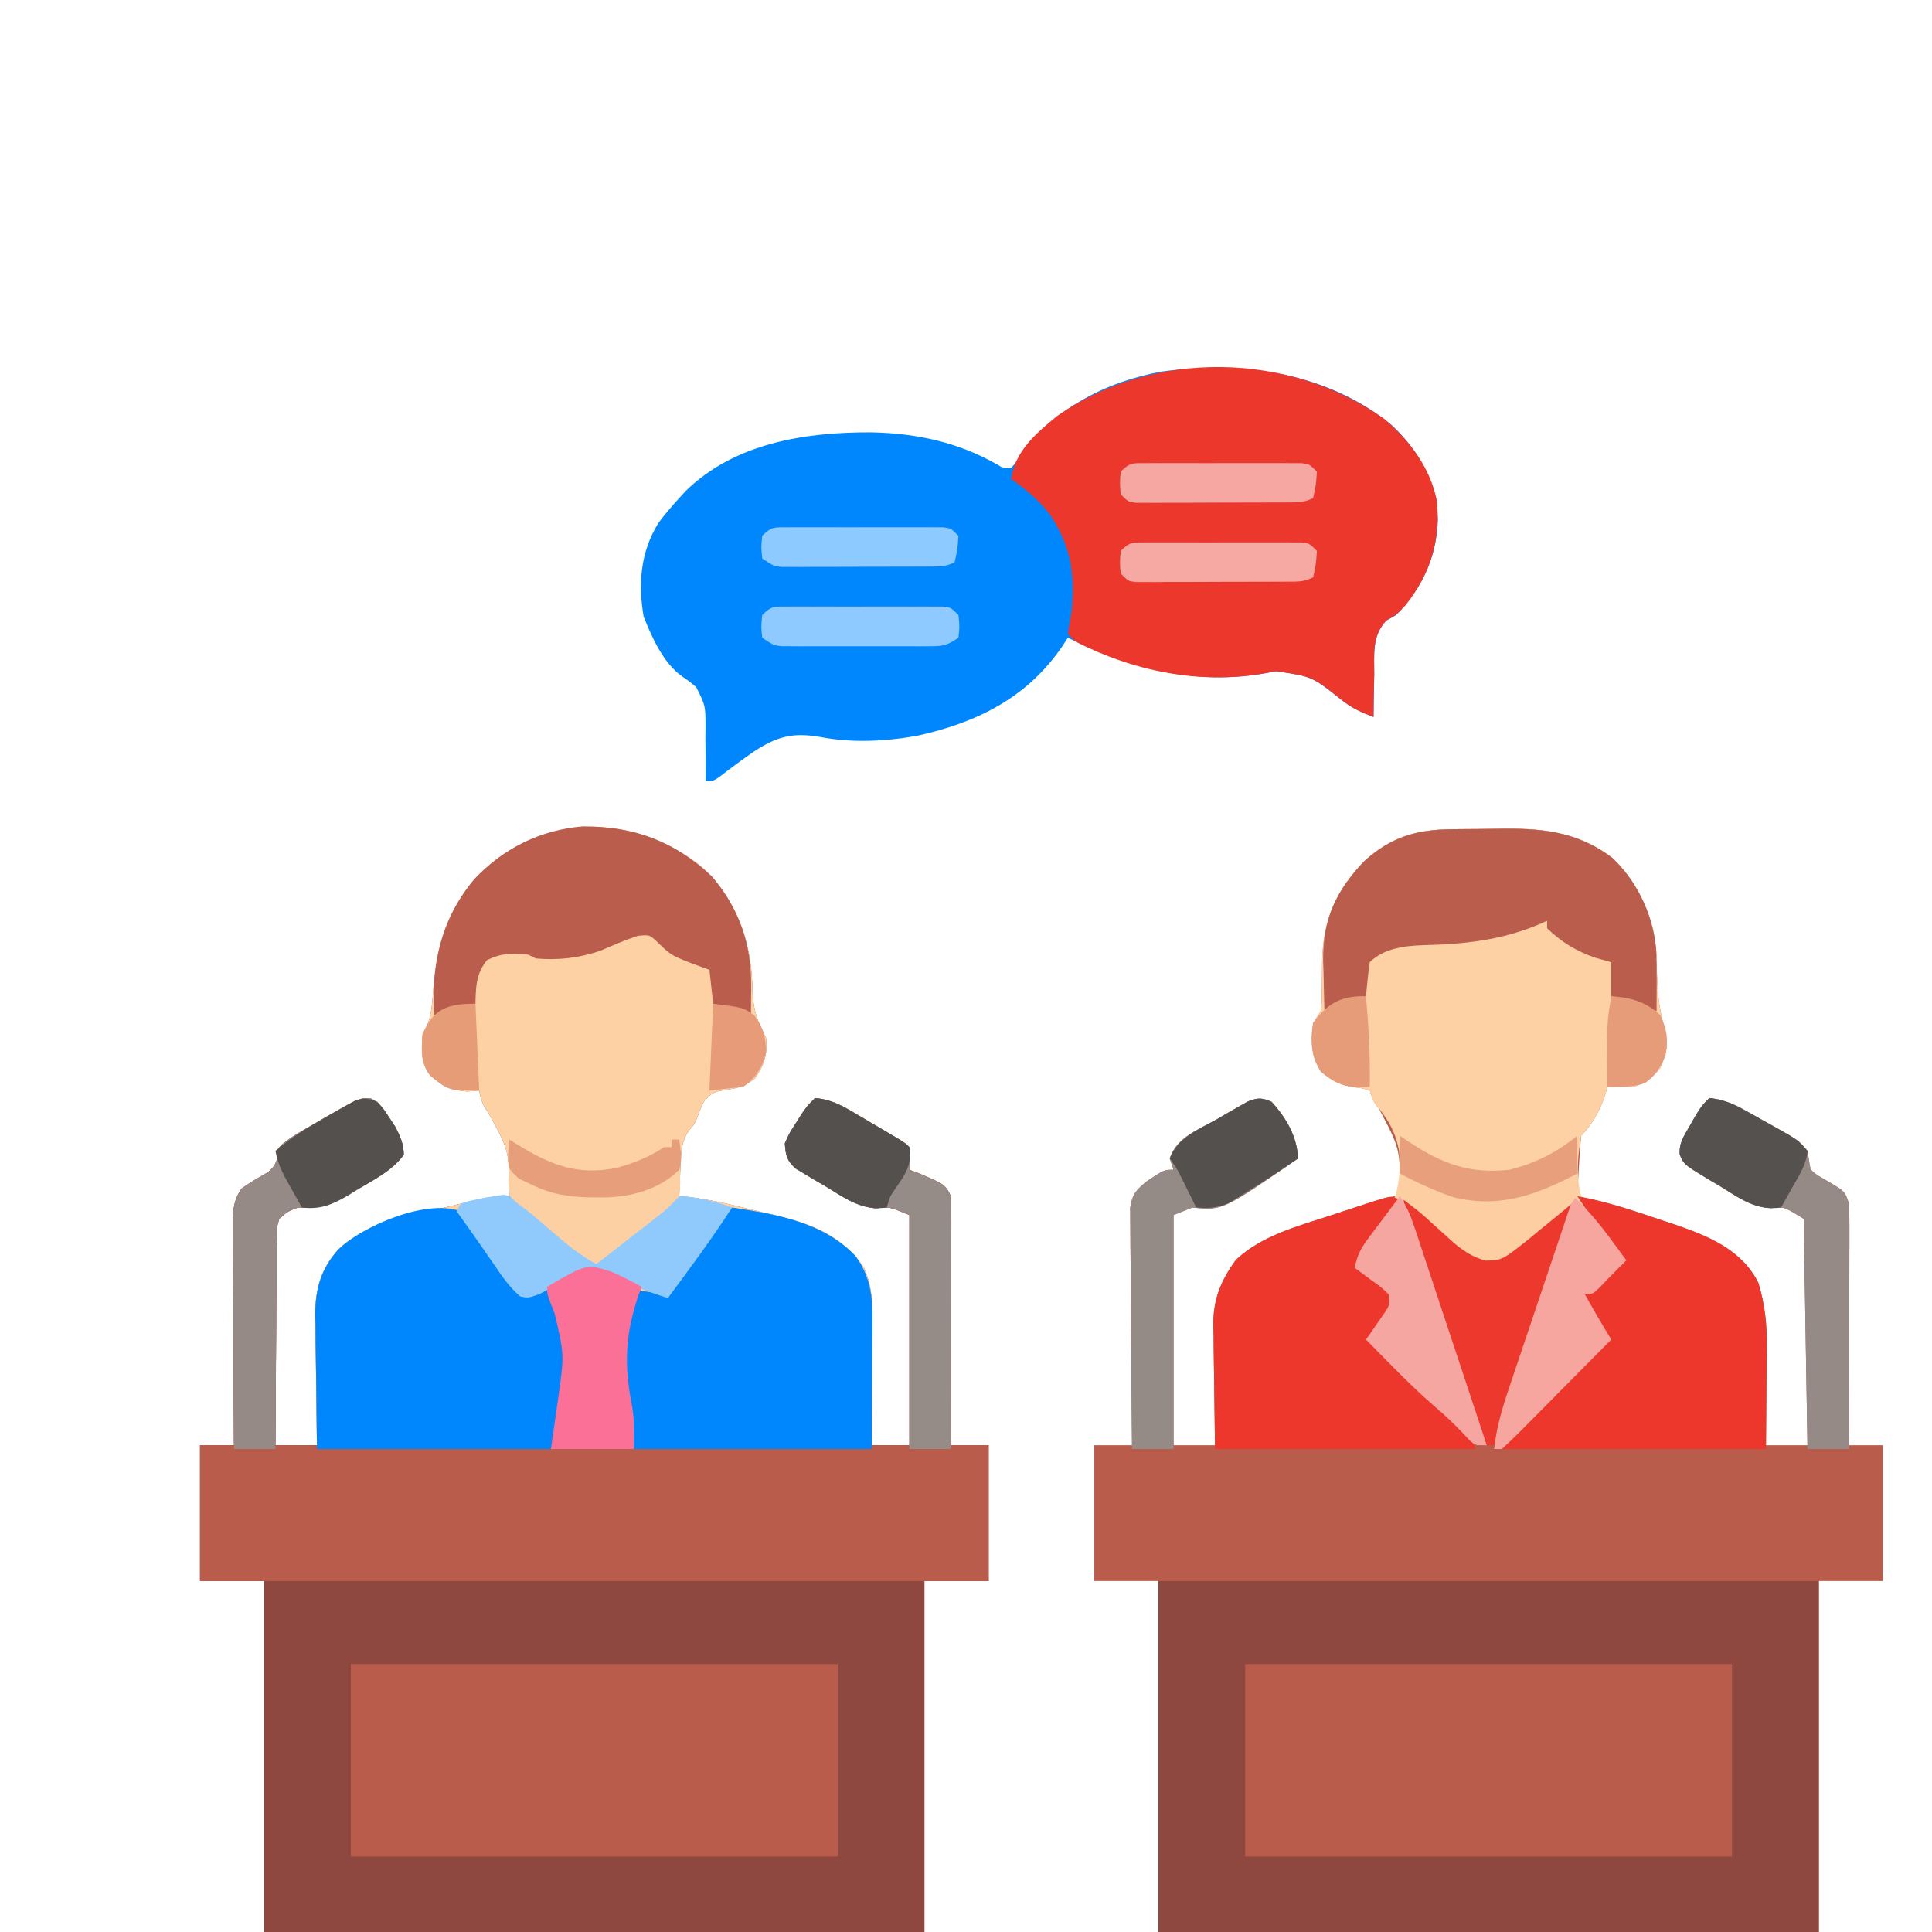 <svg xmlns="http://www.w3.org/2000/svg" viewBox="0 0 512 512">

  <g transform="translate(20, 50) scale(1)">

<path d="M0 0 C1.121 -0.012 1.121 -0.012 2.265 -0.024 C3.847 -0.038 5.429 -0.049 7.011 -0.057 C8.613 -0.068 10.215 -0.089 11.816 -0.118 C23.403 -0.333 33.149 0.366 42.711 7.695 C51.317 16.027 53.7 25.742 54.367 37.238 C54.741 45.351 54.741 45.351 56.402 53.258 C57.612 57.255 56.888 59.425 55.305 63.238 C52.994 66.071 51.79 67.077 48.305 68.238 C45.972 68.278 43.638 68.282 41.305 68.238 C41.057 69.105 40.81 69.971 40.555 70.863 C39.124 74.727 37.251 78.292 34.305 81.238 C34.068 83.931 33.883 86.603 33.742 89.301 C33.677 90.439 33.677 90.439 33.611 91.6 C33.505 93.479 33.404 95.359 33.305 97.238 C34.522 97.481 35.738 97.723 36.992 97.973 C43.245 99.367 49.251 101.412 55.305 103.488 C56.429 103.858 57.553 104.228 58.711 104.609 C67.755 107.705 76.815 111.26 81.305 120.238 C82.971 125.87 83.583 130.825 83.5 136.676 C83.497 137.441 83.494 138.207 83.491 138.996 C83.48 141.41 83.455 143.824 83.43 146.238 C83.42 147.888 83.411 149.538 83.402 151.188 C83.38 155.205 83.346 159.221 83.305 163.238 C86.935 163.238 90.565 163.238 94.305 163.238 C93.975 143.438 93.645 123.638 93.305 103.238 C88.013 99.964 88.013 99.964 84.574 100.41 C79.286 100.132 75.425 97.221 70.992 94.488 C70.074 93.949 69.155 93.411 68.209 92.855 C61.545 88.817 61.545 88.817 60.467 86.22 C60.214 83.131 61.595 81.258 63.117 78.613 C63.931 77.171 63.931 77.171 64.762 75.699 C66.305 73.238 66.305 73.238 68.305 71.238 C71.838 71.597 74.545 72.704 77.625 74.418 C78.407 74.852 79.19 75.287 79.996 75.734 C80.799 76.189 81.602 76.644 82.43 77.113 C83.241 77.561 84.051 78.008 84.887 78.469 C91.902 82.4 91.902 82.4 94.305 85.238 C94.506 86.472 94.506 86.472 94.711 87.73 C95.077 90.392 95.077 90.392 97.336 91.934 C98.151 92.405 98.965 92.877 99.805 93.363 C104.205 95.939 104.205 95.939 105.305 99.238 C105.394 101.309 105.422 103.382 105.418 105.454 C105.418 106.735 105.418 108.016 105.418 109.336 C105.413 110.734 105.408 112.133 105.402 113.531 C105.4 114.962 105.399 116.392 105.398 117.823 C105.394 121.586 105.384 125.349 105.373 129.112 C105.363 132.953 105.359 136.794 105.354 140.635 C105.343 148.169 105.326 155.704 105.305 163.238 C108.275 163.238 111.245 163.238 114.305 163.238 C114.305 175.118 114.305 186.998 114.305 199.238 C108.695 199.238 103.085 199.238 97.305 199.238 C97.305 230.588 97.305 261.938 97.305 294.238 C39.555 294.238 -18.195 294.238 -77.695 294.238 C-77.695 262.888 -77.695 231.538 -77.695 199.238 C-83.305 199.238 -88.915 199.238 -94.695 199.238 C-94.695 187.358 -94.695 175.478 -94.695 163.238 C-91.395 163.238 -88.095 163.238 -84.695 163.238 C-84.704 162.42 -84.713 161.602 -84.722 160.76 C-84.802 153.05 -84.863 145.34 -84.903 137.63 C-84.923 133.666 -84.952 129.702 -84.997 125.738 C-85.041 121.913 -85.064 118.088 -85.075 114.262 C-85.082 112.803 -85.097 111.343 -85.118 109.884 C-85.147 107.839 -85.151 105.796 -85.149 103.751 C-85.158 102.587 -85.167 101.424 -85.176 100.225 C-84.59 96.587 -83.535 95.502 -80.695 93.238 C-76.195 90.238 -76.195 90.238 -73.695 90.238 C-74.025 89.248 -74.355 88.258 -74.695 87.238 C-72.874 81.617 -67.15 79.64 -62.32 76.926 C-61.361 76.363 -60.402 75.8 -59.414 75.221 C-58.026 74.431 -58.026 74.431 -56.609 73.625 C-55.34 72.901 -55.34 72.901 -54.045 72.163 C-51.369 71.11 -50.313 71.124 -47.695 72.238 C-43.793 76.579 -40.999 81.323 -40.695 87.238 C-60.731 101.051 -60.731 101.051 -68.695 100.238 C-71.17 101.228 -71.17 101.228 -73.695 102.238 C-73.695 122.368 -73.695 142.498 -73.695 163.238 C-70.065 163.238 -66.435 163.238 -62.695 163.238 C-62.716 162.099 -62.737 160.959 -62.759 159.785 C-62.832 155.529 -62.877 151.272 -62.915 147.015 C-62.935 145.178 -62.962 143.341 -62.997 141.504 C-63.046 138.853 -63.068 136.203 -63.086 133.551 C-63.107 132.739 -63.127 131.927 -63.148 131.091 C-63.151 124.374 -61.092 119.601 -57.223 114.172 C-50.211 107.574 -40.655 105.163 -31.695 102.238 C-30.506 101.846 -30.506 101.846 -29.292 101.447 C-16.434 97.238 -16.434 97.238 -13.695 97.238 C-13.597 84.744 -13.597 84.744 -19.32 73.938 C-20.695 72.238 -20.695 72.238 -21.695 69.238 C-23.641 68.616 -23.641 68.616 -25.945 68.363 C-30.54 67.5 -32.723 65.954 -35.695 62.238 C-36.865 59.899 -36.861 58.404 -36.883 55.801 C-36.897 55.018 -36.911 54.236 -36.926 53.43 C-36.695 51.238 -36.695 51.238 -34.695 48.238 C-34.394 45.984 -34.394 45.984 -34.422 43.484 C-34.401 42.547 -34.381 41.609 -34.359 40.643 C-34.334 38.692 -34.315 36.742 -34.305 34.791 C-34.037 23.88 -30.654 16.327 -23.141 8.441 C-16.047 2.05 -9.363 0.097 0 0 Z " fill="#BA5C4B" transform="translate(364.695,169.762)"/>
<path d="M0 0 C8.813 8.257 12.753 19.091 13.188 30.938 C13.206 31.632 13.224 32.327 13.242 33.043 C13.457 37.794 14.602 40.907 16.812 45.062 C17.312 49.378 16.272 52.403 13.812 55.938 C10.828 58.052 9.706 58.368 6.25 58.875 C2.829 59.444 2.829 59.444 0.449 61.816 C-0.582 63.901 -0.582 63.901 -1.336 65.992 C-2.188 68.062 -2.188 68.062 -3.746 69.836 C-5.797 73.004 -5.754 76.149 -5.875 79.812 C-5.909 80.51 -5.943 81.207 -5.979 81.926 C-6.061 83.637 -6.126 85.35 -6.188 87.062 C-5.156 87.16 -4.125 87.258 -3.062 87.359 C3.337 88.165 9.557 89.775 15.812 91.312 C17.045 91.6 18.277 91.887 19.547 92.184 C29.4 94.605 36.919 97.57 42.812 106.062 C45.071 111.292 45.074 116.03 45.008 121.617 C45.005 122.519 45.002 123.42 44.999 124.349 C44.988 127.212 44.963 130.075 44.938 132.938 C44.927 134.885 44.918 136.833 44.91 138.781 C44.888 143.542 44.854 148.302 44.812 153.062 C48.112 153.062 51.413 153.062 54.812 153.062 C54.812 132.933 54.812 112.802 54.812 92.062 C49.43 89.829 49.43 89.829 46.082 90.293 C40.816 89.922 36.935 87.087 32.5 84.375 C31.582 83.845 30.663 83.314 29.717 82.768 C28.845 82.242 27.973 81.717 27.074 81.176 C25.883 80.461 25.883 80.461 24.667 79.732 C22.298 77.599 22.019 76.203 21.812 73.062 C22.957 70.457 22.957 70.457 24.625 67.875 C25.168 67.015 25.71 66.155 26.27 65.27 C27.812 63.062 27.812 63.062 29.812 61.062 C33.522 61.413 36.239 62.658 39.422 64.531 C40.677 65.264 40.677 65.264 41.957 66.012 C42.817 66.523 43.677 67.035 44.562 67.562 C45.438 68.074 46.313 68.586 47.215 69.113 C53.637 72.887 53.637 72.887 54.812 74.062 C54.853 76.062 54.855 78.063 54.812 80.062 C55.534 80.331 56.256 80.599 57 80.875 C64.249 83.936 64.249 83.936 65.812 87.062 C65.904 89.156 65.93 91.253 65.926 93.348 C65.926 93.992 65.926 94.636 65.926 95.3 C65.926 97.432 65.918 99.563 65.91 101.695 C65.908 103.172 65.907 104.649 65.906 106.126 C65.902 110.016 65.892 113.905 65.881 117.795 C65.871 121.763 65.866 125.731 65.861 129.699 C65.851 137.487 65.834 145.275 65.812 153.062 C69.112 153.062 72.412 153.062 75.812 153.062 C75.812 164.942 75.812 176.822 75.812 189.062 C70.203 189.062 64.593 189.062 58.812 189.062 C58.812 220.412 58.812 251.762 58.812 284.062 C1.062 284.062 -56.688 284.062 -116.188 284.062 C-116.188 252.713 -116.188 221.363 -116.188 189.062 C-121.797 189.062 -127.407 189.062 -133.188 189.062 C-133.188 177.183 -133.188 165.303 -133.188 153.062 C-130.218 153.062 -127.248 153.062 -124.188 153.062 C-124.192 152.27 -124.196 151.477 -124.201 150.66 C-124.241 143.185 -124.271 135.711 -124.291 128.236 C-124.302 124.393 -124.316 120.551 -124.338 116.708 C-124.36 112.999 -124.372 109.291 -124.377 105.582 C-124.381 104.167 -124.388 102.753 -124.399 101.338 C-124.413 99.356 -124.414 97.374 -124.415 95.392 C-124.419 94.264 -124.423 93.135 -124.428 91.973 C-124.189 89.084 -123.769 87.465 -122.188 85.062 C-119.931 83.444 -117.59 82.105 -115.184 80.723 C-112.647 78.613 -112.769 77.226 -112.188 74.062 C-109.572 71.536 -106.326 69.878 -103.188 68.062 C-102.083 67.412 -100.978 66.761 -99.84 66.09 C-90.948 61.048 -90.948 61.048 -88 61.105 C-85.524 62.413 -84.51 63.968 -83 66.312 C-82.491 67.081 -81.982 67.849 -81.457 68.641 C-80.081 71.266 -79.277 73.088 -79.188 76.062 C-82.187 80.261 -87.13 82.714 -91.5 85.312 C-92.601 86.001 -92.601 86.001 -93.725 86.703 C-98.529 89.568 -101.503 90.253 -107.188 90.062 C-109.934 91.083 -109.934 91.083 -112.188 93.062 C-112.95 95.769 -112.95 95.769 -112.847 98.911 C-112.867 100.112 -112.886 101.313 -112.906 102.55 C-112.901 104.496 -112.901 104.496 -112.895 106.48 C-112.908 107.821 -112.923 109.162 -112.94 110.503 C-112.98 114.03 -112.99 117.556 -112.994 121.082 C-113.004 124.682 -113.041 128.281 -113.076 131.881 C-113.141 138.941 -113.171 146.002 -113.188 153.062 C-109.558 153.062 -105.927 153.062 -102.188 153.062 C-102.208 151.832 -102.229 150.602 -102.251 149.334 C-102.324 144.742 -102.369 140.15 -102.407 135.558 C-102.427 133.575 -102.455 131.593 -102.489 129.61 C-102.538 126.751 -102.561 123.891 -102.578 121.031 C-102.599 120.154 -102.619 119.276 -102.641 118.372 C-102.643 111.657 -101.141 106.409 -96.637 101.305 C-89.112 93.877 -77.17 92.129 -67.25 89.812 C-65.586 89.41 -65.586 89.41 -63.889 89 C-59.512 87.962 -55.705 87.062 -51.188 87.062 C-51.207 75.14 -51.207 75.14 -56.812 64.895 C-58.282 62.936 -58.764 61.453 -59.188 59.062 C-60.219 59.145 -61.25 59.227 -62.312 59.312 C-66.856 59.019 -68.729 57.958 -72.188 55.062 C-74.773 51.655 -74.485 48.221 -74.188 44.062 C-73.712 43.229 -73.712 43.229 -73.227 42.379 C-71.663 38.894 -71.618 35.261 -71.312 31.5 C-69.922 17.328 -65.501 6.879 -54.371 -2.336 C-37.397 -14.786 -16.011 -12.953 0 0 Z " fill="#8F483F" transform="translate(166.188,179.938)"/>
<path d="M0 0 C57.75 0 115.5 0 175 0 C175 31.35 175 62.7 175 95 C117.25 95 59.5 95 0 95 C0 63.65 0 32.3 0 0 Z " fill="#8F483F" transform="translate(287,369)"/>
<path d="M0 0 C8.813 8.257 12.753 19.091 13.188 30.938 C13.206 31.632 13.224 32.327 13.242 33.043 C13.457 37.794 14.602 40.907 16.812 45.062 C17.312 49.378 16.272 52.403 13.812 55.938 C10.828 58.052 9.706 58.368 6.25 58.875 C2.829 59.444 2.829 59.444 0.449 61.816 C-0.582 63.901 -0.582 63.901 -1.336 65.992 C-2.188 68.062 -2.188 68.062 -3.746 69.836 C-5.797 73.004 -5.754 76.149 -5.875 79.812 C-5.909 80.51 -5.943 81.207 -5.979 81.926 C-6.061 83.637 -6.126 85.35 -6.188 87.062 C-5.156 87.16 -4.125 87.258 -3.062 87.359 C3.337 88.165 9.557 89.775 15.812 91.312 C17.661 91.744 17.661 91.744 19.547 92.184 C29.4 94.605 36.919 97.57 42.812 106.062 C45.108 111.348 45.074 116.183 45.008 121.836 C45.006 122.656 45.004 123.475 45.002 124.32 C44.991 127.359 44.963 130.398 44.938 133.438 C44.896 140.244 44.855 147.05 44.812 154.062 C24.023 154.062 3.232 154.062 -18.188 154.062 C-22.39 126.045 -22.39 126.045 -19.188 117.438 C-18.631 115.902 -18.631 115.902 -18.062 114.336 C-17.774 113.586 -17.485 112.835 -17.188 112.062 C-23.442 108.325 -23.442 108.325 -30.438 107.062 C-33.492 108.173 -36.309 109.558 -39.188 111.062 C-39.847 111.062 -40.508 111.062 -41.188 111.062 C-40.646 112.331 -40.646 112.331 -40.094 113.625 C-39.63 114.759 -39.166 115.894 -38.688 117.062 C-38.223 118.176 -37.759 119.29 -37.281 120.438 C-35.098 127.675 -36.399 134.57 -37.625 141.875 C-37.827 143.142 -37.827 143.142 -38.033 144.436 C-38.576 147.767 -39.117 150.852 -40.188 154.062 C-60.648 154.062 -81.108 154.062 -102.188 154.062 C-102.27 147.132 -102.353 140.202 -102.438 133.062 C-102.474 130.89 -102.51 128.718 -102.548 126.48 C-102.56 124.737 -102.57 122.993 -102.578 121.25 C-102.599 120.362 -102.619 119.475 -102.64 118.561 C-102.644 111.761 -101.203 106.478 -96.637 101.306 C-89.115 93.876 -77.169 92.128 -67.25 89.812 C-65.586 89.41 -65.586 89.41 -63.889 89 C-59.512 87.962 -55.705 87.062 -51.188 87.062 C-51.207 75.14 -51.207 75.14 -56.812 64.895 C-58.282 62.936 -58.764 61.453 -59.188 59.062 C-60.219 59.145 -61.25 59.227 -62.312 59.312 C-66.856 59.019 -68.729 57.958 -72.188 55.062 C-74.773 51.655 -74.485 48.221 -74.188 44.062 C-73.87 43.507 -73.553 42.951 -73.227 42.379 C-71.663 38.894 -71.618 35.261 -71.312 31.5 C-69.922 17.328 -65.501 6.879 -54.371 -2.336 C-37.397 -14.786 -16.011 -12.953 0 0 Z " fill="#FDD1A3" transform="translate(166.188,179.938)"/>
<path d="M0 0 C7.084 6.82 11.842 15.093 12.062 25 C11.651 35.084 7.912 42.93 1 50.188 C0.14 50.659 -0.72 51.131 -1.605 51.617 C-5.473 55.768 -4.783 60.466 -4.812 65.938 C-4.838 67.016 -4.863 68.095 -4.889 69.207 C-4.948 71.868 -4.984 74.526 -5 77.188 C-8.136 76.025 -10.722 74.841 -13.348 72.77 C-21.222 66.474 -21.222 66.474 -30.812 65.062 C-31.772 65.24 -32.731 65.418 -33.719 65.602 C-52.02 68.87 -69.666 64.354 -86 56.188 C-86.461 56.9 -86.923 57.613 -87.398 58.348 C-96.745 72.072 -110.008 78.669 -126 82.188 C-134.197 83.666 -143.196 84.108 -151.383 82.539 C-158.895 81.197 -163.024 82.325 -169.294 86.409 C-172.368 88.557 -175.383 90.768 -178.343 93.07 C-180 94.188 -180 94.188 -182 94.188 C-181.994 93.522 -181.987 92.857 -181.981 92.171 C-181.972 89.134 -182.017 86.1 -182.062 83.062 C-182.052 82.016 -182.041 80.969 -182.029 79.891 C-182.034 74.213 -182.034 74.213 -184.487 69.298 C-186.296 67.765 -186.296 67.765 -188.234 66.445 C-193.222 62.893 -196.235 56.117 -198.438 50.562 C-199.897 41.804 -199.295 33.513 -194.523 25.801 C-192.79 23.47 -190.968 21.323 -189 19.188 C-188.155 18.261 -188.155 18.261 -187.293 17.316 C-174.219 4.527 -155.486 1.69 -138.029 1.763 C-126.068 2.042 -115.359 4.304 -104.82 10.234 C-103.047 11.342 -103.047 11.342 -101 11.188 C-99.728 9.663 -99.728 9.663 -98.438 7.688 C-89.307 -4.697 -75.997 -11.655 -60.988 -14.375 C-39.454 -17.098 -17.205 -14.218 0 0 Z " fill="#0087FE" transform="translate(349,62.812)"/>
<path d="M0 0 C2.476 1.307 3.49 2.862 5 5.207 C5.509 5.975 6.018 6.744 6.543 7.535 C7.919 10.161 8.723 11.983 8.812 14.957 C5.813 19.155 0.87 21.608 -3.5 24.207 C-4.601 24.895 -4.601 24.895 -5.725 25.598 C-10.529 28.462 -13.503 29.147 -19.188 28.957 C-21.934 29.978 -21.934 29.978 -24.188 31.957 C-24.95 34.663 -24.95 34.663 -24.847 37.805 C-24.867 39.023 -24.886 40.241 -24.907 41.496 C-24.903 42.776 -24.899 44.056 -24.895 45.375 C-24.909 46.551 -24.924 47.728 -24.939 48.94 C-24.986 53.341 -24.991 57.743 -25 62.145 C-25.062 71.983 -25.124 81.821 -25.188 91.957 C-1.097 92.287 22.992 92.617 47.812 92.957 C51.439 74.901 51.439 74.901 48.812 57.082 C46.812 52.096 46.812 52.096 46.812 49.957 C55.368 44.982 55.368 44.982 60.438 44.895 C64.49 46.17 68.109 47.889 71.812 49.957 C71.524 50.779 71.235 51.602 70.938 52.449 C67.39 63.115 67.192 70.959 69.375 81.902 C69.812 84.957 69.812 84.957 69.812 92.957 C93.903 92.627 117.993 92.297 142.812 91.957 C142.812 71.827 142.812 51.697 142.812 30.957 C137.43 28.724 137.43 28.724 134.082 29.188 C128.816 28.816 124.935 25.982 120.5 23.27 C119.582 22.739 118.663 22.209 117.717 21.662 C116.845 21.137 115.973 20.612 115.074 20.07 C114.28 19.594 113.485 19.117 112.667 18.626 C110.298 16.494 110.019 15.098 109.812 11.957 C110.957 9.352 110.957 9.352 112.625 6.77 C113.439 5.48 113.439 5.48 114.27 4.164 C115.812 1.957 115.812 1.957 117.812 -0.043 C121.522 0.307 124.239 1.553 127.422 3.426 C128.677 4.159 128.677 4.159 129.957 4.906 C130.817 5.418 131.677 5.93 132.562 6.457 C133.875 7.225 133.875 7.225 135.215 8.008 C141.637 11.781 141.637 11.781 142.812 12.957 C142.853 14.957 142.855 16.957 142.812 18.957 C143.534 19.225 144.256 19.493 145 19.77 C152.249 22.83 152.249 22.83 153.812 25.957 C153.904 28.051 153.93 30.147 153.926 32.243 C153.926 32.887 153.926 33.531 153.926 34.194 C153.926 36.326 153.918 38.458 153.91 40.59 C153.908 42.067 153.907 43.544 153.906 45.02 C153.902 48.91 153.892 52.8 153.881 56.689 C153.871 60.658 153.866 64.626 153.861 68.594 C153.851 76.382 153.834 84.169 153.812 91.957 C157.113 91.957 160.412 91.957 163.812 91.957 C163.812 103.837 163.812 115.717 163.812 127.957 C94.843 127.957 25.872 127.957 -45.188 127.957 C-45.188 116.077 -45.188 104.197 -45.188 91.957 C-42.218 91.957 -39.248 91.957 -36.188 91.957 C-36.192 91.164 -36.196 90.371 -36.201 89.554 C-36.241 82.08 -36.271 74.605 -36.291 67.131 C-36.302 63.288 -36.316 59.445 -36.338 55.603 C-36.36 51.894 -36.372 48.185 -36.377 44.476 C-36.381 43.062 -36.388 41.647 -36.399 40.232 C-36.413 38.25 -36.414 36.268 -36.415 34.286 C-36.419 33.158 -36.423 32.03 -36.428 30.868 C-36.189 27.978 -35.769 26.359 -34.188 23.957 C-31.931 22.338 -29.59 21 -27.184 19.617 C-24.647 17.507 -24.769 16.121 -24.188 12.957 C-21.572 10.43 -18.326 8.772 -15.188 6.957 C-14.083 6.306 -12.978 5.655 -11.84 4.984 C-2.948 -0.058 -2.948 -0.058 0 0 Z " fill="#BA5C4B" transform="translate(78.188,241.043)"/>
<path d="M0 0 C0.747 -0.008 1.495 -0.016 2.265 -0.024 C3.847 -0.038 5.429 -0.049 7.011 -0.057 C8.613 -0.068 10.215 -0.089 11.816 -0.118 C23.403 -0.333 33.149 0.366 42.711 7.695 C51.317 16.027 53.7 25.742 54.367 37.238 C54.741 45.351 54.741 45.351 56.402 53.258 C57.612 57.255 56.888 59.425 55.305 63.238 C52.994 66.071 51.79 67.077 48.305 68.238 C45.972 68.278 43.638 68.282 41.305 68.238 C41.057 69.105 40.81 69.971 40.555 70.863 C39.124 74.727 37.251 78.292 34.305 81.238 C33.067 88.989 32.591 96.118 36.98 102.926 C39.865 106.898 43.013 110.599 46.305 114.238 C45.525 115.016 44.745 115.793 43.941 116.594 C42.313 118.227 40.702 119.876 39.117 121.551 C37.305 123.238 37.305 123.238 35.305 123.238 C35.903 124.29 36.501 125.342 37.117 126.426 C37.454 127.017 37.79 127.609 38.137 128.219 C39.499 130.575 40.902 132.906 42.305 135.238 C38.218 139.375 34.124 143.505 30.024 147.628 C28.63 149.033 27.237 150.44 25.846 151.848 C23.85 153.868 21.847 155.882 19.844 157.895 C19.22 158.529 18.596 159.163 17.953 159.817 C16.441 161.329 14.877 162.789 13.305 164.238 C12.645 164.238 11.985 164.238 11.305 164.238 C11.923 157.434 14.137 151.286 16.34 144.848 C16.738 143.666 17.136 142.485 17.546 141.267 C18.599 138.143 19.657 135.021 20.717 131.9 C22.216 127.491 23.711 123.08 25.199 118.667 C25.99 116.32 26.786 113.975 27.586 111.632 C28.122 110.044 28.122 110.044 28.668 108.425 C28.985 107.493 29.302 106.562 29.628 105.602 C30.442 103.167 30.442 103.167 30.305 100.238 C29.424 100.998 28.544 101.757 27.637 102.539 C26.464 103.543 25.291 104.547 24.117 105.551 C23.539 106.05 22.961 106.55 22.365 107.064 C13.993 114.207 13.993 114.207 8.945 114.301 C4.224 112.923 1.588 110.557 -1.945 107.238 C-3.155 106.13 -4.369 105.026 -5.586 103.926 C-6.112 103.435 -6.638 102.944 -7.181 102.438 C-8.803 101.013 -8.803 101.013 -11.695 100.238 C-4.765 121.028 2.165 141.818 9.305 163.238 C6.305 163.238 6.305 163.238 4.762 161.953 C3.948 161.073 3.948 161.073 3.117 160.176 C0.749 157.699 -1.636 155.382 -4.258 153.176 C-10.761 147.587 -16.674 141.335 -22.695 135.238 C-22.262 134.623 -21.829 134.009 -21.383 133.375 C-20.826 132.567 -20.269 131.759 -19.695 130.926 C-19.138 130.125 -18.582 129.325 -18.008 128.5 C-16.444 126.242 -16.444 126.242 -16.695 123.238 C-18.688 121.323 -18.688 121.323 -21.195 119.551 C-22.031 118.928 -22.866 118.306 -23.727 117.664 C-24.701 116.958 -24.701 116.958 -25.695 116.238 C-25.277 112.563 -23.377 110.527 -21.049 107.772 C-15.078 100.513 -13.146 94.495 -13.949 85.117 C-15 79.653 -17.172 76.396 -20.695 72.238 C-21.025 71.248 -21.355 70.258 -21.695 69.238 C-23.641 68.616 -23.641 68.616 -25.945 68.363 C-30.54 67.5 -32.723 65.954 -35.695 62.238 C-36.865 59.899 -36.861 58.404 -36.883 55.801 C-36.897 55.018 -36.911 54.236 -36.926 53.43 C-36.695 51.238 -36.695 51.238 -34.695 48.238 C-34.394 45.984 -34.394 45.984 -34.422 43.484 C-34.401 42.547 -34.381 41.609 -34.359 40.643 C-34.334 38.692 -34.315 36.742 -34.305 34.791 C-34.037 23.88 -30.654 16.327 -23.141 8.441 C-16.047 2.05 -9.363 0.097 0 0 Z " fill="#FDD1A3" transform="translate(364.695,169.762)"/>
<path d="M0 0 C6.765 5.59 12.453 13.153 14.152 21.934 C15.061 32.535 12.418 41.17 5.84 49.496 C3.34 52.121 3.34 52.121 0.734 53.551 C-3.133 57.702 -2.443 62.4 -2.473 67.871 C-2.498 68.95 -2.523 70.029 -2.549 71.141 C-2.608 73.801 -2.644 76.46 -2.66 79.121 C-5.796 77.959 -8.383 76.774 -11.008 74.703 C-18.882 68.407 -18.882 68.407 -28.473 66.996 C-29.432 67.174 -30.391 67.352 -31.379 67.535 C-48.584 70.607 -66.268 67.026 -81.66 59.121 C-82.32 58.461 -82.98 57.801 -83.66 57.121 C-83.402 55.11 -83.055 53.11 -82.66 51.121 C-81.694 41.014 -82.908 33.598 -88.66 25.121 C-91.664 21.503 -94.752 18.726 -98.66 16.121 C-97.822 8.778 -91.948 3.805 -86.449 -0.684 C-61.141 -18.317 -25.112 -17.737 0 0 Z " fill="#EC372C" transform="translate(346.66,60.879)"/>
<path d="M0 0 C42.57 0 85.14 0 129 0 C129 16.83 129 33.66 129 51 C86.43 51 43.86 51 0 51 C0 34.17 0 17.34 0 0 Z " fill="#BA5C4B" transform="translate(310,391)"/>
<path d="M0 0 C42.57 0 85.14 0 129 0 C129 16.83 129 33.66 129 51 C86.43 51 43.86 51 0 51 C0 34.17 0 17.34 0 0 Z " fill="#BA5C4B" transform="translate(73,391)"/>
<path d="M0 0 C11.924 1.816 24.141 3.874 32.75 12.875 C37.142 18.974 37.28 24.528 37.195 31.773 C37.193 32.593 37.191 33.413 37.189 34.257 C37.179 37.296 37.151 40.336 37.125 43.375 C37.084 50.181 37.042 56.987 37 64 C16.21 64 -4.58 64 -26 64 C-30.203 35.982 -30.203 35.982 -27 27.375 C-26.629 26.351 -26.258 25.328 -25.875 24.273 C-25.586 23.523 -25.297 22.773 -25 22 C-22.36 22.33 -19.72 22.66 -17 23 C-16.359 22.094 -15.719 21.188 -15.059 20.254 C-10.185 13.382 -5.26 6.584 0 0 Z " fill="#0087FE" transform="translate(174,270)"/>
<path d="M0 0 C1.6 1.702 1.6 1.702 3.129 3.895 C3.689 4.685 4.249 5.476 4.826 6.291 C5.399 7.123 5.972 7.955 6.562 8.812 C7.71 10.444 8.857 12.076 10.004 13.707 C10.507 14.434 11.011 15.161 11.53 15.909 C12.98 17.972 14.477 19.991 16 22 C18.31 21.34 20.62 20.68 23 20 C23.851 21.993 24.68 23.995 25.5 26 C26.196 27.671 26.196 27.671 26.906 29.375 C29.09 36.612 27.789 43.507 26.562 50.812 C26.36 52.08 26.36 52.08 26.154 53.373 C25.612 56.705 25.07 59.79 24 63 C3.54 63 -16.92 63 -38 63 C-38.083 56.07 -38.165 49.14 -38.25 42 C-38.286 39.828 -38.323 37.656 -38.36 35.418 C-38.372 33.674 -38.382 31.931 -38.391 30.188 C-38.411 29.3 -38.432 28.412 -38.453 27.498 C-38.456 20.698 -37.015 15.415 -32.448 10.242 C-25.946 3.82 -8.881 -3.365 0 0 Z " fill="#0087FE" transform="translate(102,271)"/>
<path d="M0 0 C7.554 1.504 14.719 3.753 22 6.25 C23.124 6.62 24.248 6.99 25.406 7.371 C34.451 10.467 43.511 14.021 48 23 C49.694 28.704 50.278 33.729 50.195 39.656 C50.193 40.356 50.191 41.056 50.189 41.776 C50.179 44.351 50.151 46.925 50.125 49.5 C50.084 55.275 50.042 61.05 50 67 C26.9 67 3.8 67 -20 67 C-16.248 62.623 -12.658 58.537 -8.602 54.504 C-8.122 54.025 -7.642 53.547 -7.148 53.054 C-5.642 51.555 -4.134 50.058 -2.625 48.562 C-1.592 47.535 -0.56 46.507 0.473 45.479 C2.979 42.983 5.489 40.491 8 38 C7.381 36.886 6.763 35.773 6.125 34.625 C5.777 33.999 5.429 33.372 5.07 32.727 C3.991 30.839 3.991 30.839 2 29 C2 28.01 2 27.02 2 26 C4.188 23.957 4.188 23.957 7 21.812 C7.928 21.097 8.856 20.382 9.812 19.645 C10.534 19.102 11.256 18.559 12 18 C11.636 17.455 11.273 16.909 10.898 16.348 C7.266 10.898 3.633 5.449 0 0 Z " fill="#ED372C" transform="translate(398,267)"/>
<path d="M0 0 C-0.71 0.964 -1.421 1.928 -2.152 2.922 C-3.081 4.198 -4.009 5.474 -4.938 6.75 C-5.406 7.384 -5.875 8.018 -6.357 8.672 C-6.805 9.291 -7.253 9.909 -7.715 10.547 C-8.129 11.112 -8.542 11.678 -8.969 12.261 C-10.269 14.264 -10.269 14.264 -11 18 C-7.7 20.64 -4.4 23.28 -1 26 C-2.562 28.246 -4.125 30.492 -5.688 32.738 C-7.251 34.997 -7.251 34.997 -7 38 C-5.448 39.986 -5.448 39.986 -3.344 41.984 C-2.18 43.141 -2.18 43.141 -0.992 44.32 C-0.17 45.122 0.653 45.924 1.5 46.75 C2.291 47.536 3.083 48.323 3.898 49.133 C8.278 53.455 12.736 57.589 17.486 61.501 C19 63 19 63 20 66 C-2.77 66 -25.54 66 -49 66 C-49.083 59.565 -49.165 53.13 -49.25 46.5 C-49.286 44.485 -49.323 42.469 -49.36 40.393 C-49.372 38.772 -49.382 37.152 -49.391 35.531 C-49.411 34.709 -49.432 33.886 -49.453 33.038 C-49.457 26.229 -47.452 21.441 -43.527 15.934 C-36.509 9.329 -26.961 6.941 -18 4 C-17.207 3.733 -16.414 3.467 -15.597 3.192 C-13.381 2.449 -11.161 1.72 -8.938 1 C-8.265 0.78 -7.593 0.56 -6.9 0.333 C-2.238 -1.119 -2.238 -1.119 0 0 Z " fill="#ED372C" transform="translate(351,268)"/>
<path d="M0 0 C0.747 -0.008 1.495 -0.016 2.265 -0.024 C3.847 -0.038 5.429 -0.049 7.011 -0.057 C8.613 -0.068 10.215 -0.089 11.816 -0.118 C23.403 -0.333 33.149 0.366 42.711 7.695 C49.651 14.414 53.86 23.643 54.305 33.238 C54.376 38.24 54.363 43.236 54.305 48.238 C53.558 47.931 52.812 47.625 52.043 47.309 C48.849 46.06 45.61 45.146 42.305 44.238 C42.305 41.268 42.305 38.298 42.305 35.238 C40.985 34.867 39.665 34.496 38.305 34.113 C33.293 32.453 29.091 29.942 25.305 26.238 C25.305 25.578 25.305 24.918 25.305 24.238 C24.722 24.504 24.139 24.769 23.539 25.043 C13.399 29.412 3.295 30.488 -7.645 30.721 C-12.531 30.9 -18.05 31.593 -21.695 35.238 C-21.927 36.753 -22.107 38.276 -22.258 39.801 C-22.342 40.627 -22.425 41.453 -22.512 42.305 C-22.572 42.943 -22.633 43.581 -22.695 44.238 C-23.322 44.443 -23.948 44.648 -24.594 44.859 C-25.411 45.129 -26.228 45.398 -27.07 45.676 C-27.882 45.943 -28.695 46.209 -29.531 46.484 C-31.706 47.19 -31.706 47.19 -33.695 48.238 C-33.813 44.78 -33.883 41.323 -33.945 37.863 C-33.979 36.898 -34.012 35.932 -34.047 34.938 C-34.195 23.902 -30.708 16.384 -23.141 8.441 C-16.047 2.05 -9.363 0.097 0 0 Z " fill="#BB5D4C" transform="translate(364.695,169.762)"/>
<path d="M0 0 C7.165 8.412 10.524 18.048 10.398 28.992 C10.394 29.737 10.389 30.482 10.385 31.25 C10.373 33.081 10.355 34.911 10.336 36.742 C7.036 35.752 3.736 34.762 0.336 33.742 C-0.159 29.287 -0.159 29.287 -0.664 24.742 C-1.316 24.511 -1.969 24.281 -2.641 24.043 C-10.65 21.054 -10.65 21.054 -13.914 17.93 C-16.462 15.437 -16.462 15.437 -19.602 15.742 C-23.06 16.872 -26.323 18.302 -29.664 19.742 C-35.271 21.626 -40.76 22.269 -46.664 21.742 C-47.324 21.412 -47.984 21.082 -48.664 20.742 C-53.081 20.38 -55.613 20.228 -59.602 22.18 C-62.52 25.805 -62.557 29.195 -62.664 33.742 C-64.65 34.23 -66.635 34.719 -68.621 35.207 C-70.321 35.652 -71.997 36.187 -73.664 36.742 C-74.397 23.189 -71.806 11.309 -63 0.746 C-55.308 -7.42 -45.464 -12.332 -34.242 -13.254 C-20.535 -13.275 -9.973 -9.343 0 0 Z " fill="#BB5D4C" transform="translate(168.664,182.258)"/>
<path d="M0 0 C2.476 1.307 3.49 2.862 5 5.207 C5.509 5.975 6.018 6.744 6.543 7.535 C7.919 10.161 8.723 11.983 8.812 14.957 C5.813 19.155 0.87 21.608 -3.5 24.207 C-4.234 24.666 -4.968 25.125 -5.725 25.598 C-10.529 28.462 -13.503 29.147 -19.188 28.957 C-21.936 29.971 -21.936 29.971 -24.188 31.957 C-24.95 34.704 -24.95 34.704 -24.847 37.897 C-24.867 39.118 -24.886 40.339 -24.906 41.597 C-24.901 43.576 -24.901 43.576 -24.895 45.594 C-24.908 46.957 -24.923 48.32 -24.94 49.684 C-24.98 53.269 -24.99 56.855 -24.994 60.44 C-25.004 64.1 -25.041 67.76 -25.076 71.42 C-25.141 78.599 -25.174 85.778 -25.188 92.957 C-28.817 92.957 -32.447 92.957 -36.188 92.957 C-36.234 84.551 -36.269 76.145 -36.291 67.739 C-36.302 63.836 -36.316 59.933 -36.338 56.03 C-36.36 52.263 -36.372 48.496 -36.377 44.728 C-36.381 43.291 -36.388 41.855 -36.399 40.418 C-36.413 38.404 -36.414 36.391 -36.415 34.378 C-36.419 33.232 -36.423 32.086 -36.428 30.906 C-36.191 27.996 -35.783 26.373 -34.188 23.957 C-31.931 22.338 -29.59 21 -27.184 19.617 C-24.647 17.507 -24.769 16.121 -24.188 12.957 C-21.572 10.43 -18.326 8.772 -15.188 6.957 C-13.53 5.981 -13.53 5.981 -11.84 4.984 C-2.948 -0.058 -2.948 -0.058 0 0 Z " fill="#958A86" transform="translate(78.188,241.043)"/>
<path d="M0 0 C3.533 0.358 6.241 1.465 9.32 3.18 C10.103 3.614 10.885 4.049 11.691 4.496 C12.494 4.951 13.298 5.406 14.125 5.875 C14.936 6.322 15.747 6.77 16.582 7.23 C23.598 11.162 23.598 11.162 26 14 C26.201 15.234 26.201 15.234 26.406 16.492 C26.772 19.154 26.772 19.154 29.031 20.695 C29.846 21.167 30.661 21.639 31.5 22.125 C35.9 24.701 35.9 24.701 37 28 C37.089 30.101 37.118 32.205 37.114 34.307 C37.113 35.608 37.113 36.91 37.113 38.25 C37.108 39.671 37.103 41.091 37.098 42.512 C37.096 43.965 37.094 45.418 37.093 46.871 C37.09 50.693 37.08 54.515 37.069 58.338 C37.058 62.239 37.054 66.14 37.049 70.041 C37.038 77.694 37.021 85.347 37 93 C33.37 93 29.74 93 26 93 C25.67 72.87 25.34 52.74 25 32 C19.708 28.726 19.708 28.726 16.27 29.172 C10.981 28.894 7.12 25.983 2.688 23.25 C1.769 22.711 0.851 22.172 -0.096 21.617 C-6.76 17.578 -6.76 17.578 -7.838 14.982 C-8.091 11.893 -6.71 10.02 -5.188 7.375 C-4.645 6.413 -4.102 5.452 -3.543 4.461 C-2 2 -2 2 0 0 Z " fill="#958A86" transform="translate(433,241)"/>
<path d="M0 0 C3.902 4.341 6.697 9.085 7 15 C-13.036 28.813 -13.036 28.813 -21 28 C-22.65 28.66 -24.3 29.32 -26 30 C-26 50.46 -26 70.92 -26 92 C-29.63 92 -33.26 92 -37 92 C-37.093 83.333 -37.164 74.667 -37.207 66 C-37.228 61.976 -37.256 57.952 -37.302 53.927 C-37.345 50.043 -37.369 46.16 -37.38 42.276 C-37.387 40.794 -37.401 39.313 -37.423 37.831 C-37.452 35.755 -37.456 33.681 -37.454 31.604 C-37.463 30.423 -37.472 29.242 -37.481 28.025 C-36.898 24.359 -35.864 23.275 -33 21 C-28.5 18 -28.5 18 -26 18 C-26.33 17.01 -26.66 16.02 -27 15 C-25.179 9.379 -19.455 7.402 -14.625 4.688 C-13.666 4.125 -12.707 3.562 -11.719 2.982 C-10.793 2.456 -9.868 1.929 -8.914 1.387 C-8.068 0.904 -7.222 0.422 -6.35 -0.075 C-3.674 -1.128 -2.618 -1.115 0 0 Z " fill="#948A86" transform="translate(317,242)"/>
<path d="M0 0 C3.71 0.35 6.427 1.596 9.609 3.469 C10.446 3.957 11.283 4.446 12.145 4.949 C13.004 5.461 13.864 5.973 14.75 6.5 C15.625 7.012 16.501 7.524 17.402 8.051 C23.824 11.824 23.824 11.824 25 13 C25.041 15 25.043 17 25 19 C25.722 19.268 26.444 19.536 27.188 19.812 C34.437 22.873 34.437 22.873 36 26 C36.092 28.124 36.118 30.251 36.114 32.377 C36.114 33.031 36.114 33.685 36.114 34.359 C36.113 36.523 36.105 38.687 36.098 40.852 C36.096 42.351 36.094 43.85 36.093 45.349 C36.09 49.298 36.08 53.247 36.069 57.196 C36.058 61.224 36.054 65.253 36.049 69.281 C36.038 77.188 36.021 85.094 36 93 C32.37 93 28.74 93 25 93 C25 72.54 25 52.08 25 31 C19.617 28.767 19.617 28.767 16.27 29.23 C11.003 28.859 7.123 26.025 2.688 23.312 C1.769 22.782 0.851 22.252 -0.096 21.705 C-0.968 21.18 -1.84 20.654 -2.738 20.113 C-3.533 19.637 -4.327 19.16 -5.146 18.669 C-7.515 16.537 -7.794 15.141 -8 12 C-6.855 9.395 -6.855 9.395 -5.188 6.812 C-4.645 5.953 -4.102 5.093 -3.543 4.207 C-2 2 -2 2 0 0 Z " fill="#958B87" transform="translate(196,241)"/>
<path d="M0 0 C5.445 3.471 10.1 7.534 14.902 11.855 C18.456 14.316 20.699 14.935 25 15 C27.109 14.195 27.109 14.195 28.75 12.625 C29.405 12.078 30.06 11.532 30.734 10.969 C31.482 10.319 32.23 9.669 33 9 C34.998 7.372 36.998 5.747 39 4.125 C40.668 2.752 42.335 1.377 44 0 C45.432 4.295 43.736 7.425 42.281 11.523 C41.841 12.799 41.841 12.799 41.391 14.1 C40.436 16.861 39.468 19.618 38.5 22.375 C37.848 24.252 37.198 26.128 36.548 28.006 C35.276 31.681 34 35.356 32.722 39.03 C30.64 45.024 28.618 51.038 26.625 57.062 C26.346 57.904 26.067 58.746 25.779 59.613 C25.185 61.408 24.592 63.204 24 65 C23.01 65 22.02 65 21 65 C18.258 56.822 15.52 48.642 12.786 40.461 C11.516 36.663 10.245 32.865 8.972 29.067 C7.744 25.405 6.519 21.741 5.296 18.077 C4.828 16.677 4.359 15.278 3.889 13.879 C3.233 11.924 2.58 9.967 1.928 8.01 C1.555 6.896 1.182 5.781 0.797 4.632 C0 2 0 2 0 0 Z " fill="#ED382D" transform="translate(352,268)"/>
<path d="M0 0 C3.875 0.559 6.122 2.944 8.91 5.5 C10.055 6.511 11.2 7.52 12.348 8.527 C12.901 9.017 13.454 9.507 14.023 10.011 C17.076 12.656 20.33 15.005 23.598 17.375 C28.141 14.474 32.215 11.278 36.285 7.75 C44.814 0.393 44.814 0.393 47.648 0.328 C52.179 0.923 56.303 1.723 60.598 3.375 C55.292 11.636 49.437 19.489 43.598 27.375 C38.103 25.635 32.959 23.71 27.836 21.047 C21.286 19.081 15.254 23.385 9.621 26.293 C6.598 27.375 6.598 27.375 4.508 26.969 C1.677 24.607 -0.285 21.712 -2.34 18.688 C-2.757 18.087 -3.174 17.487 -3.604 16.869 C-4.444 15.659 -5.282 14.447 -6.117 13.233 C-8.177 10.255 -10.291 7.317 -12.402 4.375 C-11.402 2.375 -11.402 2.375 -9.512 1.742 C-8.344 1.499 -8.344 1.499 -7.152 1.25 C-6.384 1.082 -5.616 0.915 -4.824 0.742 C-3.216 0.498 -1.608 0.251 0 0 Z " fill="#90CAFD" transform="translate(113.402,266.625)"/>
<path d="M0 0 C2.74 1.212 5.384 2.539 8 4 C7.567 5.234 7.567 5.234 7.125 6.492 C3.578 17.158 3.38 25.002 5.562 35.945 C6 39 6 39 6 47 C-1.26 47 -8.52 47 -16 47 C-14.5 36.5 -14.5 36.5 -14.025 33.24 C-12.45 22.027 -12.45 22.027 -15 11.125 C-17 6.139 -17 6.139 -17 4 C-6.566 -2.067 -6.566 -2.067 0 0 Z " fill="#FB7096" transform="translate(142,287)"/>
<path d="M0 0 C3.689 3.532 6.774 7.185 9.812 11.312 C10.423 12.137 10.423 12.137 11.045 12.979 C12.034 14.316 13.017 15.658 14 17 C13.22 17.777 12.44 18.555 11.637 19.355 C10.009 20.988 8.397 22.637 6.812 24.312 C5 26 5 26 3 26 C3.598 27.052 4.196 28.104 4.812 29.188 C5.317 30.075 5.317 30.075 5.832 30.98 C7.195 33.337 8.598 35.667 10 38 C5.913 42.136 1.819 46.266 -2.28 50.39 C-3.675 51.795 -5.068 53.201 -6.459 54.61 C-8.455 56.63 -10.457 58.644 -12.461 60.656 C-13.085 61.291 -13.709 61.925 -14.352 62.578 C-15.864 64.091 -17.427 65.551 -19 67 C-19.66 67 -20.32 67 -21 67 C-20.376 60.239 -18.209 54.12 -16.035 47.715 C-15.642 46.54 -15.248 45.366 -14.843 44.156 C-13.801 41.048 -12.754 37.942 -11.704 34.837 C-10.64 31.686 -9.583 28.533 -8.525 25.381 C-6.661 19.827 -4.791 14.275 -2.917 8.724 C-1.939 5.818 -0.968 2.91 0 0 Z " fill="#F6A59F" transform="translate(397,267)"/>
<path d="M0 0 C2.044 3.065 2.999 5.637 4.155 9.124 C4.36 9.739 4.565 10.354 4.776 10.987 C5.452 13.015 6.12 15.044 6.789 17.074 C7.257 18.483 7.725 19.891 8.193 21.299 C9.423 25.001 10.648 28.706 11.872 32.41 C13.122 36.192 14.378 39.972 15.633 43.752 C18.094 51.166 20.549 58.583 23 66 C20 66 20 66 18.457 64.715 C17.914 64.128 17.372 63.542 16.812 62.938 C14.444 60.461 12.06 58.143 9.438 55.938 C2.934 50.348 -2.979 44.097 -9 38 C-8.35 37.078 -8.35 37.078 -7.688 36.137 C-7.131 35.328 -6.574 34.52 -6 33.688 C-5.443 32.887 -4.886 32.086 -4.312 31.262 C-2.749 29.003 -2.749 29.003 -3 26 C-4.993 24.085 -4.993 24.085 -7.5 22.312 C-8.335 21.69 -9.171 21.067 -10.031 20.426 C-10.681 19.955 -11.331 19.485 -12 19 C-11.394 15.876 -10.4 13.866 -8.496 11.328 C-8.003 10.664 -7.51 10 -7.002 9.316 C-6.486 8.634 -5.969 7.953 -5.438 7.25 C-4.657 6.204 -4.657 6.204 -3.861 5.137 C-2.58 3.42 -1.291 1.71 0 0 Z " fill="#F6A6A0" transform="translate(351,267)"/>
<path d="M0 0 C3.902 4.341 6.697 9.085 7 15 C2.026 18.429 -3.036 21.717 -8.188 24.875 C-9.632 25.768 -9.632 25.768 -11.105 26.68 C-14.319 28.145 -16.509 28.259 -20 28 C-20.338 27.313 -20.675 26.626 -21.023 25.918 C-21.469 25.017 -21.915 24.116 -22.375 23.188 C-22.816 22.294 -23.257 21.401 -23.711 20.48 C-25.019 17.854 -25.019 17.854 -27 15 C-24.796 9.379 -19.65 7.512 -14.625 4.688 C-13.666 4.125 -12.707 3.562 -11.719 2.982 C-10.793 2.456 -9.868 1.929 -8.914 1.387 C-8.068 0.904 -7.222 0.422 -6.35 -0.075 C-3.674 -1.128 -2.618 -1.115 0 0 Z " fill="#54504D" transform="translate(317,242)"/>
<path d="M0 0 C1.668 1.891 1.668 1.891 3.188 4.25 C3.697 5.018 4.206 5.787 4.73 6.578 C6.107 9.204 6.91 11.026 7 14 C3.995 18.217 -0.984 20.655 -5.375 23.25 C-6.117 23.709 -6.86 24.168 -7.625 24.641 C-11.908 27.183 -14.862 28.62 -20 28 C-20.985 26.253 -21.963 24.502 -22.938 22.75 C-23.483 21.775 -24.028 20.801 -24.59 19.797 C-25.766 17.464 -26.521 15.546 -27 13 C-22.649 9.247 -17.926 6.486 -12.938 3.688 C-12.135 3.22 -11.333 2.753 -10.506 2.271 C-9.729 1.835 -8.953 1.399 -8.152 0.949 C-7.451 0.55 -6.75 0.152 -6.027 -0.259 C-3.557 -1.162 -2.418 -0.97 0 0 Z " fill="#54504D" transform="translate(80,242)"/>
<path d="M0 0 C3.533 0.358 6.241 1.465 9.32 3.18 C10.103 3.614 10.885 4.049 11.691 4.496 C12.494 4.951 13.298 5.406 14.125 5.875 C14.936 6.322 15.747 6.77 16.582 7.23 C23.59 11.157 23.59 11.157 26 14 C25.761 17.613 23.675 20.644 21.938 23.75 C21.39 24.735 20.842 25.72 20.277 26.734 C19.645 27.856 19.645 27.856 19 29 C12.481 29.995 8.005 26.528 2.688 23.25 C1.769 22.711 0.851 22.172 -0.096 21.617 C-6.76 17.578 -6.76 17.578 -7.838 14.982 C-8.091 11.893 -6.71 10.02 -5.188 7.375 C-4.645 6.413 -4.102 5.452 -3.543 4.461 C-2 2 -2 2 0 0 Z " fill="#55514E" transform="translate(433,241)"/>
<path d="M0 0 C3.71 0.35 6.427 1.596 9.609 3.469 C10.446 3.957 11.283 4.446 12.145 4.949 C13.004 5.461 13.864 5.973 14.75 6.5 C15.625 7.012 16.501 7.524 17.402 8.051 C23.824 11.824 23.824 11.824 25 13 C25.853 17.692 23.729 20.417 21.191 24.133 C19.833 26.094 19.833 26.094 19 29 C12.493 29.982 8.011 26.568 2.688 23.312 C1.769 22.782 0.851 22.252 -0.096 21.705 C-0.968 21.18 -1.84 20.654 -2.738 20.113 C-3.533 19.637 -4.327 19.16 -5.146 18.669 C-7.515 16.537 -7.794 15.141 -8 12 C-6.855 9.395 -6.855 9.395 -5.188 6.812 C-4.645 5.953 -4.102 5.093 -3.543 4.207 C-2 2 -2 2 0 0 Z " fill="#54504D" transform="translate(196,241)"/>
<path d="M0 0 C2.841 0.921 5.644 1.848 8.391 3.023 C20.228 7.904 30.311 6.71 42 2 C42.938 1.626 43.877 1.252 44.844 0.867 C45.555 0.581 46.267 0.295 47 0 C47.357 3.612 47.499 5.37 45.199 8.273 C42.486 10.544 39.77 12.799 37 15 C36.054 15.789 35.108 16.578 34.133 17.391 C27.082 22.976 27.082 22.976 22.613 23.074 C17.982 21.697 15.363 19.434 11.875 16.188 C10.685 15.118 9.495 14.049 8.305 12.98 C7.746 12.468 7.187 11.955 6.611 11.426 C5.167 10.148 3.632 8.974 2.09 7.816 C0 6 0 6 -0.312 2.75 C-0.209 1.843 -0.106 0.935 0 0 Z " fill="#FDCEA1" transform="translate(351,261)"/>
<path d="M0 0 C1.432 -0.009 1.432 -0.009 2.892 -0.019 C3.925 -0.015 4.959 -0.011 6.023 -0.007 C7.081 -0.009 8.139 -0.011 9.229 -0.013 C11.468 -0.014 13.708 -0.01 15.947 -0.002 C19.384 0.009 22.821 -0.002 26.258 -0.015 C28.43 -0.013 30.602 -0.011 32.773 -0.007 C33.807 -0.011 34.84 -0.015 35.905 -0.019 C36.859 -0.013 37.814 -0.006 38.797 0 C39.639 0.002 40.481 0.003 41.349 0.005 C43.398 0.259 43.398 0.259 45.398 2.259 C45.711 5.259 45.711 5.259 45.398 8.259 C42.241 10.364 41.488 10.51 37.883 10.518 C36.972 10.524 36.061 10.53 35.122 10.537 C34.141 10.533 33.159 10.529 32.148 10.524 C30.634 10.527 30.634 10.527 29.089 10.53 C26.954 10.532 24.819 10.528 22.684 10.52 C19.411 10.509 16.139 10.519 12.867 10.532 C10.794 10.531 8.721 10.528 6.648 10.524 C5.667 10.528 4.686 10.533 3.675 10.537 C2.764 10.53 1.853 10.524 0.914 10.518 C0.113 10.516 -0.689 10.514 -1.515 10.513 C-3.602 10.259 -3.602 10.259 -6.602 8.259 C-6.914 5.259 -6.914 5.259 -6.602 2.259 C-4.126 -0.217 -3.409 0.006 0 0 Z " fill="#8ECAFF" transform="translate(188.602,110.741)"/>
<path d="M0 0 C1.432 -0.009 1.432 -0.009 2.892 -0.019 C3.925 -0.015 4.959 -0.011 6.023 -0.007 C7.081 -0.009 8.139 -0.011 9.229 -0.013 C11.468 -0.014 13.708 -0.01 15.947 -0.002 C19.384 0.009 22.821 -0.002 26.258 -0.015 C28.43 -0.013 30.602 -0.011 32.773 -0.007 C33.807 -0.011 34.84 -0.015 35.905 -0.019 C36.859 -0.013 37.814 -0.006 38.797 0 C39.639 0.002 40.481 0.003 41.349 0.005 C43.398 0.259 43.398 0.259 45.398 2.259 C45.148 5.821 45.148 5.821 44.398 9.259 C42.018 10.449 40.545 10.392 37.889 10.404 C36.954 10.41 36.02 10.417 35.057 10.423 C34.046 10.424 33.034 10.426 31.992 10.427 C30.957 10.43 29.921 10.433 28.854 10.437 C26.662 10.442 24.469 10.444 22.277 10.444 C18.912 10.446 15.548 10.464 12.184 10.483 C10.057 10.486 7.931 10.488 5.805 10.489 C4.287 10.5 4.287 10.5 2.74 10.511 C1.805 10.508 0.871 10.505 -0.092 10.502 C-0.916 10.503 -1.741 10.505 -2.59 10.506 C-4.602 10.259 -4.602 10.259 -6.602 8.259 C-6.852 5.259 -6.852 5.259 -6.602 2.259 C-4.126 -0.217 -3.409 0.006 0 0 Z " fill="#F6A8A2" transform="translate(283.602,93.741)"/>
<path d="M0 0 C1.432 -0.009 1.432 -0.009 2.892 -0.019 C3.925 -0.015 4.959 -0.011 6.023 -0.007 C7.081 -0.009 8.139 -0.011 9.229 -0.013 C11.468 -0.014 13.708 -0.01 15.947 -0.002 C19.384 0.009 22.821 -0.002 26.258 -0.015 C28.43 -0.013 30.602 -0.011 32.773 -0.007 C33.807 -0.011 34.84 -0.015 35.905 -0.019 C36.859 -0.013 37.814 -0.006 38.797 0 C39.639 0.002 40.481 0.003 41.349 0.005 C43.398 0.259 43.398 0.259 45.398 2.259 C45.148 5.821 45.148 5.821 44.398 9.259 C42.018 10.449 40.545 10.392 37.889 10.404 C36.954 10.41 36.02 10.417 35.057 10.423 C34.046 10.424 33.034 10.426 31.992 10.427 C30.957 10.43 29.921 10.433 28.854 10.437 C26.662 10.442 24.469 10.444 22.277 10.444 C18.912 10.446 15.548 10.464 12.184 10.483 C10.057 10.486 7.931 10.488 5.805 10.489 C4.287 10.5 4.287 10.5 2.74 10.511 C1.805 10.508 0.871 10.505 -0.092 10.502 C-0.916 10.503 -1.741 10.505 -2.59 10.506 C-4.602 10.259 -4.602 10.259 -6.602 8.259 C-6.852 5.259 -6.852 5.259 -6.602 2.259 C-4.126 -0.217 -3.409 0.006 0 0 Z " fill="#F6A7A1" transform="translate(283.602,72.741)"/>
<path d="M0 0 C1.432 -0.009 1.432 -0.009 2.892 -0.019 C3.925 -0.015 4.959 -0.011 6.023 -0.007 C7.081 -0.009 8.139 -0.011 9.229 -0.013 C11.468 -0.014 13.708 -0.01 15.947 -0.002 C19.384 0.009 22.821 -0.002 26.258 -0.015 C28.43 -0.013 30.602 -0.011 32.773 -0.007 C33.807 -0.011 34.84 -0.015 35.905 -0.019 C36.859 -0.013 37.814 -0.006 38.797 0 C39.639 0.002 40.481 0.003 41.349 0.005 C43.398 0.259 43.398 0.259 45.398 2.259 C45.148 5.821 45.148 5.821 44.398 9.259 C42.044 10.436 40.622 10.392 37.996 10.404 C37.085 10.41 36.174 10.417 35.235 10.423 C34.249 10.424 33.262 10.426 32.246 10.427 C31.235 10.43 30.224 10.433 29.182 10.437 C27.041 10.442 24.9 10.444 22.759 10.444 C19.478 10.446 16.197 10.464 12.916 10.483 C10.839 10.486 8.761 10.488 6.684 10.489 C5.699 10.496 4.715 10.504 3.7 10.511 C2.786 10.508 1.872 10.505 0.93 10.502 C0.125 10.503 -0.679 10.505 -1.508 10.506 C-3.602 10.259 -3.602 10.259 -6.602 8.259 C-6.914 5.259 -6.914 5.259 -6.602 2.259 C-4.126 -0.217 -3.409 0.006 0 0 Z " fill="#8DCAFF" transform="translate(188.602,89.741)"/>
<path d="M0 0 C0.664 0.349 1.328 0.699 2.012 1.059 C3.336 1.741 3.336 1.741 4.688 2.438 C5.993 3.116 5.993 3.116 7.324 3.809 C15.439 7.422 26.176 7.432 34.645 4.918 C37.503 3.718 40.259 2.446 43 1 C43.66 0.67 44.32 0.34 45 0 C45.371 3.156 45.371 3.156 45 7 C43.025 9.222 41.393 10.752 39.062 12.5 C38.475 12.967 37.888 13.434 37.282 13.915 C35.536 15.297 33.77 16.65 32 18 C31.054 18.746 30.108 19.493 29.133 20.262 C27.102 21.861 25.06 23.44 23 25 C18.719 22.628 15.178 19.75 11.5 16.562 C10.386 15.605 9.271 14.648 8.156 13.691 C7.626 13.232 7.096 12.772 6.55 12.298 C5.12 11.1 3.619 9.989 2.113 8.887 C0 7 0 7 -0.312 3.25 C-0.209 2.178 -0.106 1.105 0 0 Z " fill="#FCD0A3" transform="translate(115,260)"/>
<path d="M0 0 C0.713 0.482 1.426 0.964 2.16 1.461 C11.033 7.312 18.279 10.167 29 9 C35.926 7.278 41.451 4.439 47 0 C47 3.3 47 6.6 47 10 C36.259 15.662 26.182 19.368 13.926 16.207 C9.114 14.494 4.492 12.428 0 10 C0 6.7 0 3.4 0 0 Z " fill="#E89F7C" transform="translate(351,251)"/>
<path d="M0 0 C0.652 0.41 1.305 0.82 1.977 1.242 C10.891 6.738 18.153 9.663 28.691 7.43 C33.221 6.147 37.043 4.597 41 2 C41.66 2 42.32 2 43 2 C43 1.34 43 0.68 43 0 C43.66 0 44.32 0 45 0 C45.694 5.121 45.694 5.121 45 8 C39.875 13.138 32.312 15.228 25.24 15.329 C24.563 15.324 23.885 15.318 23.188 15.312 C22.482 15.308 21.776 15.304 21.049 15.3 C15.525 15.18 10.951 14.428 6 12 C4.824 11.443 3.649 10.886 2.438 10.312 C0 8 0 8 -0.363 5.965 C-0.375 3.75 -0.375 3.75 0 0 Z " fill="#E79E7B" transform="translate(115,252)"/>
<path d="M0 0 C5.402 0.432 8.897 1.374 13 5 C14.826 9.032 15.115 11.32 14.375 15.688 C12.977 19.054 11.841 20.762 9 23 C5.527 24.158 2.639 24.069 -1 24 C-1.185 7.107 -1.185 7.107 0 0 Z " fill="#E79C79" transform="translate(407,214)"/>
<path d="M0 0 C0.714 8.021 1.145 15.946 1 24 C-4.693 24.455 -7.602 23.682 -12 20 C-14.547 15.839 -14.841 11.758 -14 7 C-9.956 1.72 -6.49 -0.117 0 0 Z " fill="#E69B79" transform="translate(342,214)"/>
<path d="M0 0 C0.33 7.59 0.66 15.18 1 23 C-7.222 23 -7.222 23 -12 19 C-14.586 15.591 -14.365 12.161 -14 8 C-11.045 1.157 -7.225 0 0 0 Z " fill="#E79C78" transform="translate(106,216)"/>
<path d="M0 0 C8 1 8 1 10.938 3.125 C13.423 6.589 13.924 8.756 14 13 C12.977 16.999 11.362 19.586 8 22 C5.03 22.33 2.06 22.66 -1 23 C-0.67 15.41 -0.34 7.82 0 0 Z " fill="#E79B79" transform="translate(169,216)"/>
</g>
</svg>
